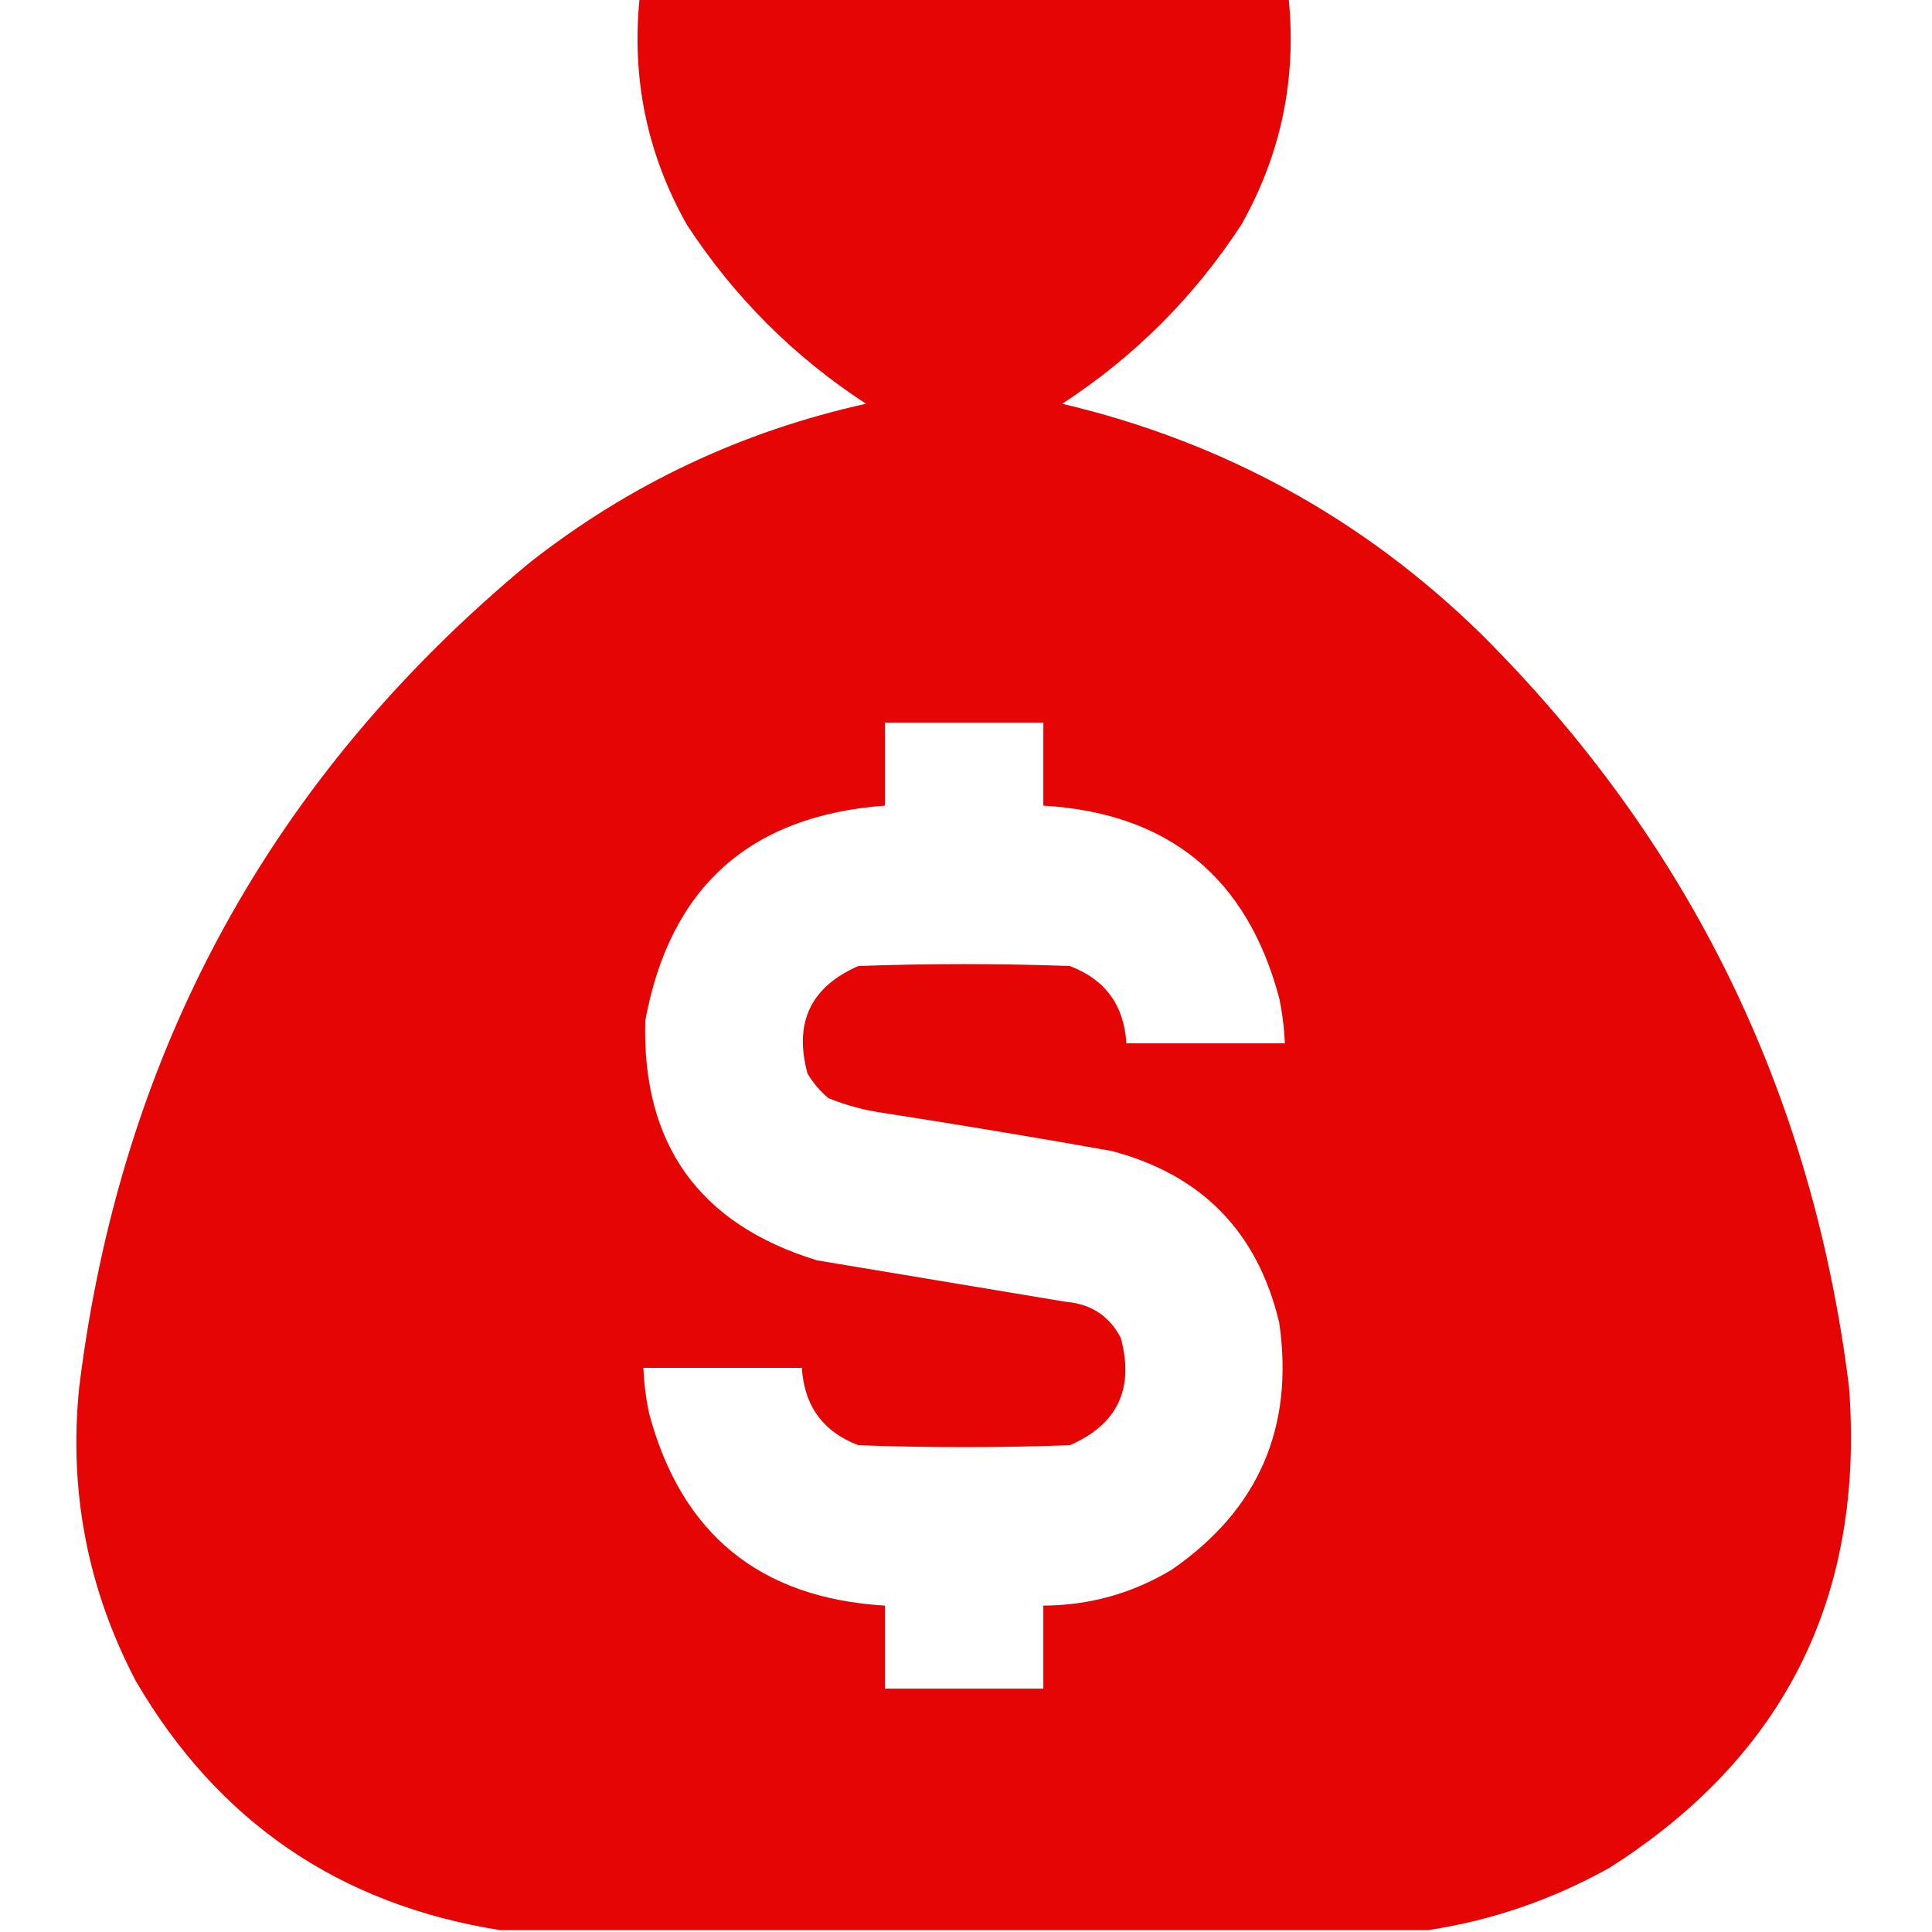 <?xml version="1.0" encoding="UTF-8"?>
<!DOCTYPE svg PUBLIC "-//W3C//DTD SVG 1.1//EN" "http://www.w3.org/Graphics/SVG/1.1/DTD/svg11.dtd">
<svg xmlns="http://www.w3.org/2000/svg" version="1.1" width="512px" height="512px" style="shape-rendering:geometricPrecision; text-rendering:geometricPrecision; image-rendering:optimizeQuality; fill-rule:evenodd; clip-rule:evenodd" xmlns:xlink="http://www.w3.org/1999/xlink">
<g fill="#E50505" stroke="none">
<path d="M 169.5,-0.5 C 226.833,-0.5 284.167,-0.5 341.5,-0.5C 343.66,20.866 339.494,40.866 329,59.5C 316.5,78.667 300.667,94.5 281.5,107C 324.231,117.1 361.231,137.433 392.5,168C 447.803,223.111 480.303,289.611 490,367.5C 494.201,422.931 473.034,465.431 426.5,495C 411.375,503.429 395.375,508.929 378.5,511.5C 296.5,511.5 214.5,511.5 132.5,511.5C 89.891,504.718 57.725,482.718 36,445.5C 23.174,421.035 18.174,395.035 21,367.5C 32.05,278.541 71.883,205.708 140.5,149C 166.932,128.285 196.599,114.285 229.5,107C 210.333,94.5 194.5,78.667 182,59.5C 171.506,40.866 167.34,20.866 169.5,-0.5 Z M 234.5,191.5 C 248.5,191.5 262.5,191.5 276.5,191.5C 276.5,198.833 276.5,206.167 276.5,213.5C 309.632,215.477 330.465,232.477 339,264.5C 339.828,268.466 340.328,272.466 340.5,276.5C 326.5,276.5 312.5,276.5 298.5,276.5C 297.898,266.404 292.898,259.571 283.5,256C 264.833,255.333 246.167,255.333 227.5,256C 214.834,261.503 210.334,271.003 214,284.5C 215.458,286.96 217.291,289.127 219.5,291C 224.317,292.964 229.317,294.298 234.5,295C 254.538,298.117 274.538,301.451 294.5,305C 318.444,311.277 333.277,326.444 339,350.5C 343.024,378.28 333.524,400.113 310.5,416C 300.027,422.285 288.694,425.451 276.5,425.5C 276.5,432.833 276.5,440.167 276.5,447.5C 262.5,447.5 248.5,447.5 234.5,447.5C 234.5,440.167 234.5,432.833 234.5,425.5C 201.368,423.523 180.535,406.523 172,374.5C 171.172,370.534 170.672,366.534 170.5,362.5C 184.5,362.5 198.5,362.5 212.5,362.5C 213.136,372.622 218.136,379.456 227.5,383C 246.167,383.667 264.833,383.667 283.5,383C 296.166,377.497 300.666,367.997 297,354.5C 293.926,348.709 289.093,345.543 282.5,345C 260.497,341.333 238.497,337.666 216.5,334C 185.284,324.42 170.117,303.253 171,270.5C 177.51,235.156 198.677,216.156 234.5,213.5C 234.5,206.167 234.5,198.833 234.5,191.5 Z"/>
</g>
</svg>
